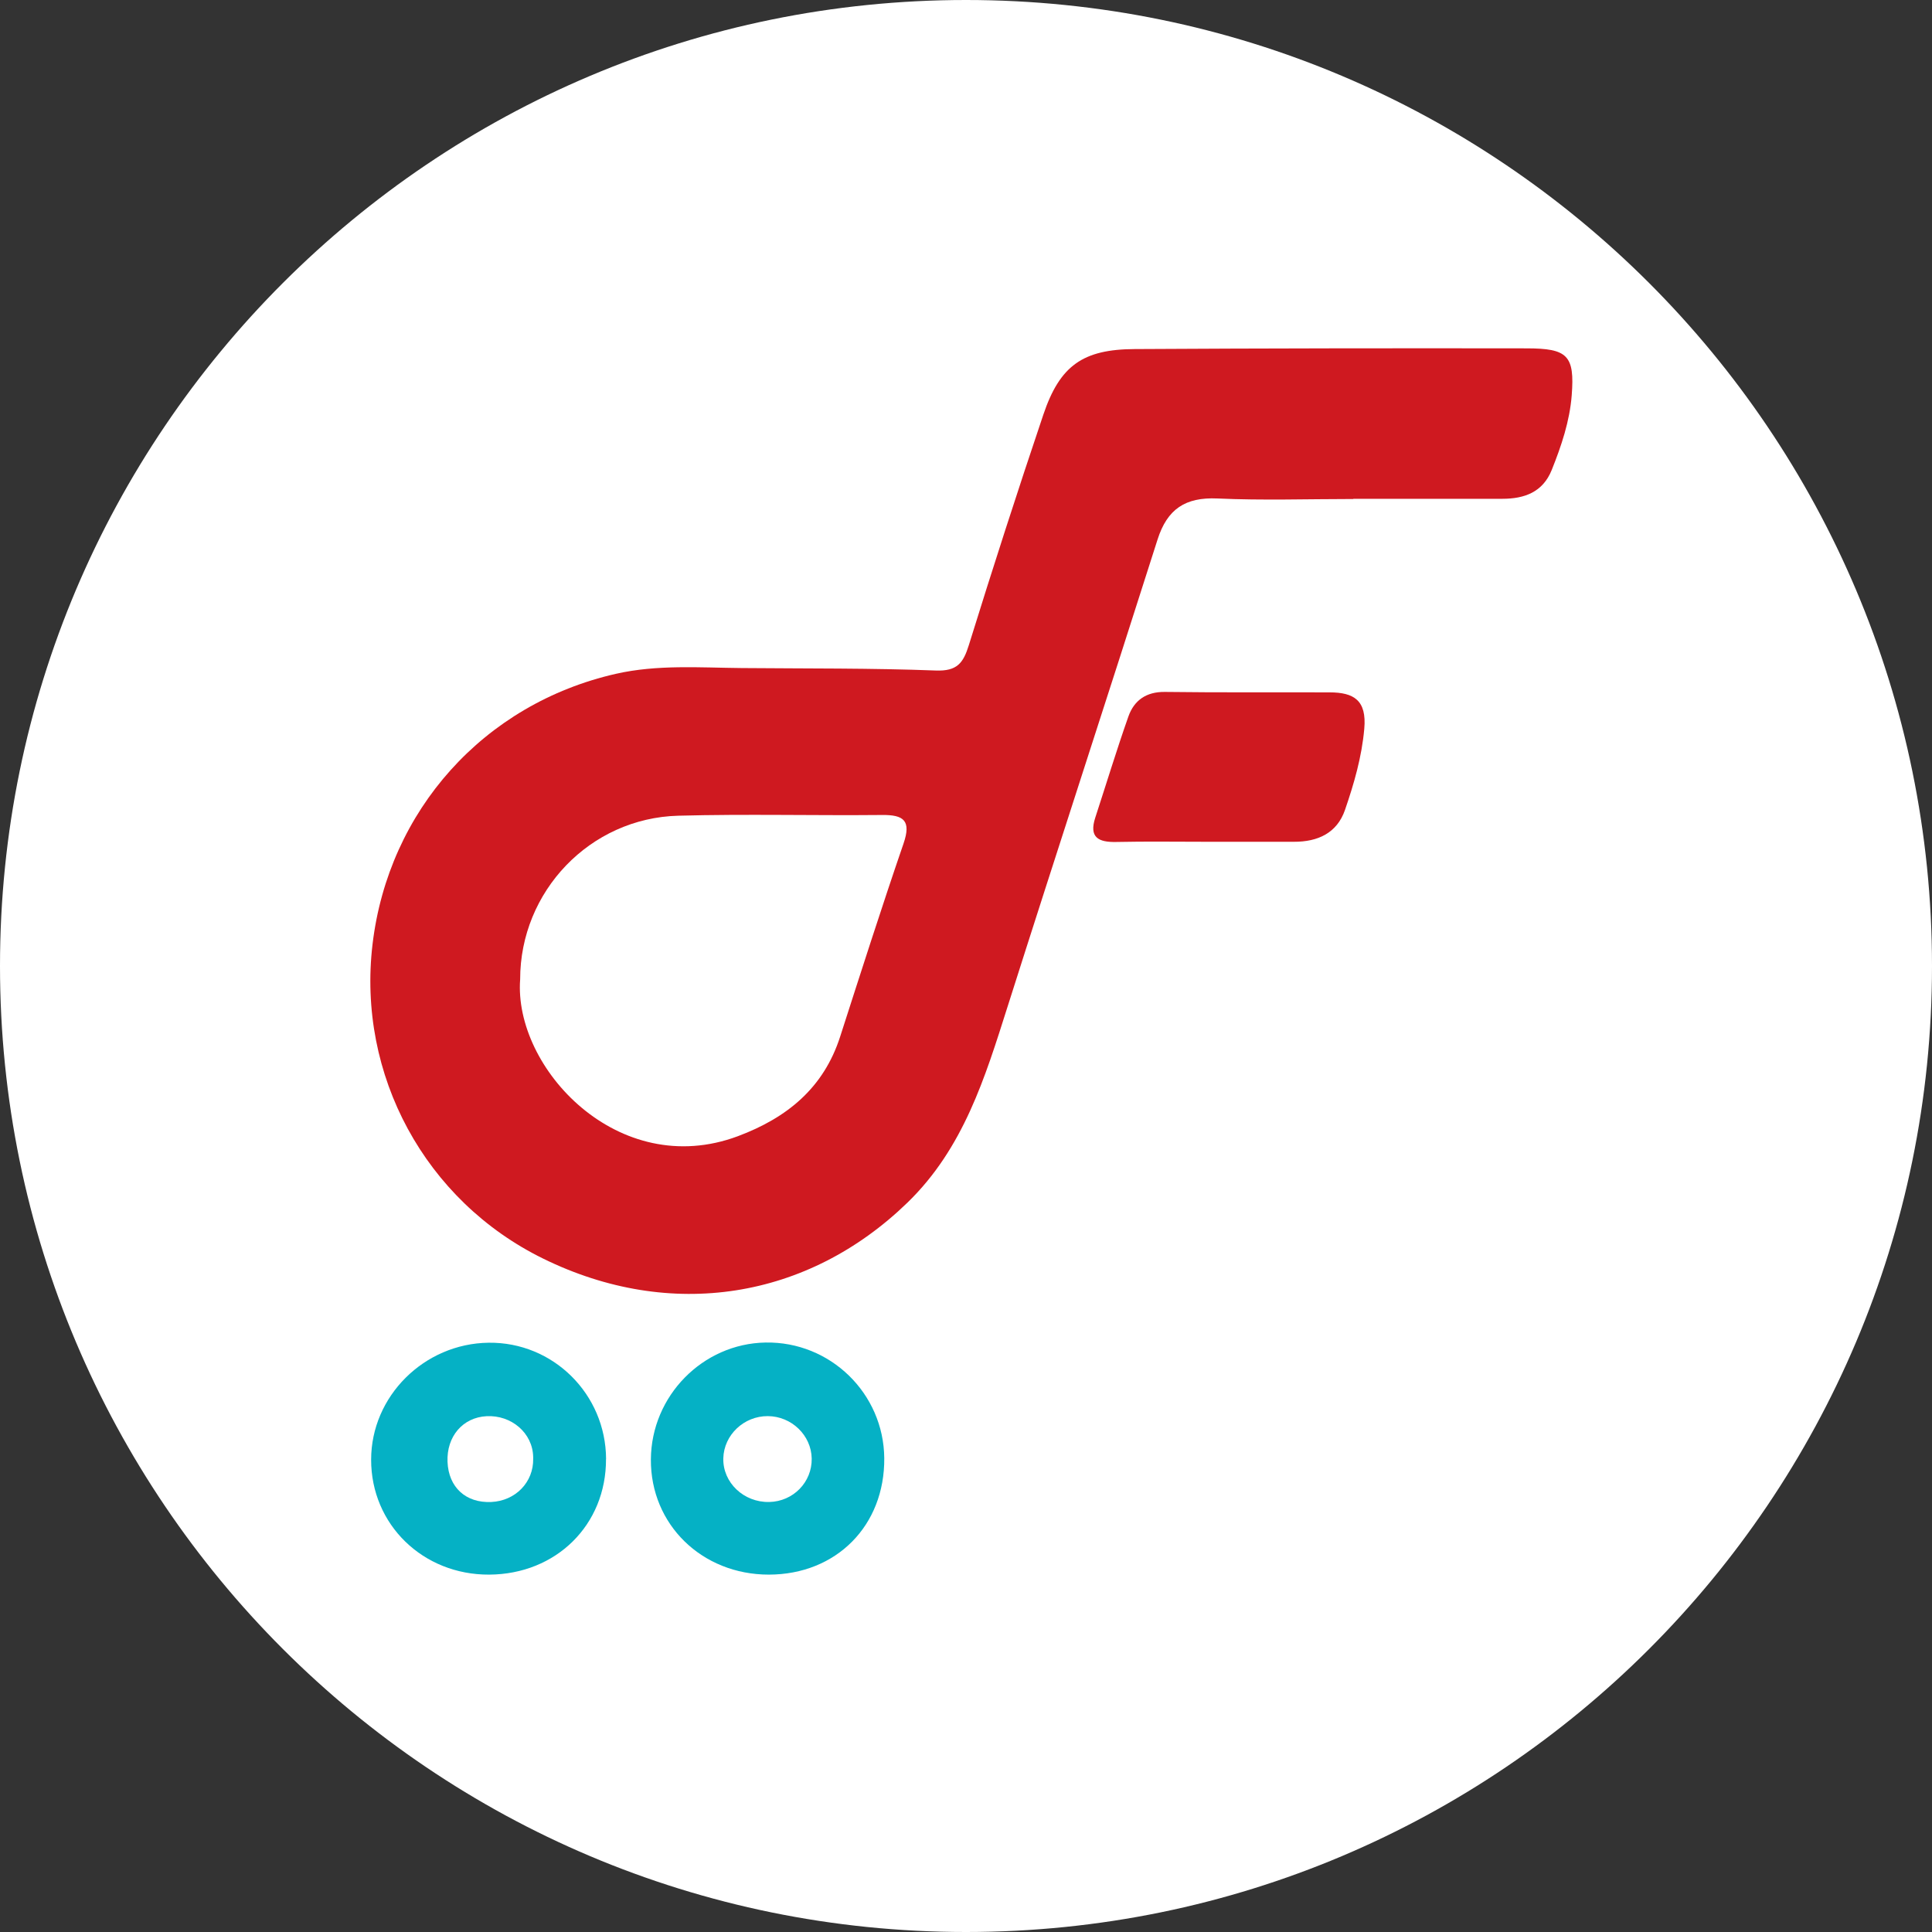 <svg width="192" height="192" viewBox="0 0 192 192" fill="none" xmlns="http://www.w3.org/2000/svg">
<rect x="0" y="0" width="192" height="192" fill="#333333" stroke="none"/>
<g clip-path="url(#clip0_4886_46043)">
<path d="M96 192C149.019 192 192 149.019 192 96C192 42.981 149.019 0 96 0C42.981 0 0 42.981 0 96C0 149.019 42.981 192 96 192Z" fill="white"/>
<path d="M134.497 49.59C129.992 49.59 125.481 49.744 120.983 49.538C117.793 49.396 116.001 50.589 115.034 53.624C110.111 69.11 105.052 84.544 100.135 100.03C97.892 107.094 95.753 114.112 90.185 119.512C80.273 129.127 66.656 131.299 53.993 125.086C42.257 119.338 35.471 106.836 37.024 93.824C38.61 80.529 48.083 69.948 61.204 66.964C65.316 66.029 69.53 66.352 73.706 66.39C80.138 66.448 86.576 66.39 93.007 66.635C95.108 66.713 95.727 65.901 96.281 64.115C98.659 56.453 101.121 48.81 103.686 41.206C105.329 36.334 107.61 34.716 112.76 34.69C125.739 34.613 138.718 34.6 151.697 34.619C155.789 34.619 156.504 35.322 156.195 39.291C155.995 41.85 155.17 44.312 154.21 46.703C153.321 48.919 151.491 49.57 149.293 49.57C144.357 49.57 139.427 49.57 134.49 49.57C134.49 49.577 134.49 49.583 134.49 49.59H134.497ZM51.692 97.33C51.035 106.12 61.443 117.36 73.332 112.913C78.217 111.083 81.852 108.125 83.495 103.014C85.558 96.608 87.607 90.19 89.792 83.829C90.571 81.554 89.824 80.968 87.652 80.993C80.905 81.058 74.151 80.884 67.41 81.064C58.62 81.296 51.686 88.598 51.692 97.337V97.33Z" fill="#CF1920"/>
<path d="M60.225 144.993C60.25 151.534 55.275 156.451 48.612 156.484C42.026 156.516 36.876 151.502 36.883 145.064C36.883 138.755 42.148 133.516 48.567 133.438C54.972 133.361 60.199 138.542 60.231 144.987L60.225 144.993ZM52.987 144.8C52.942 142.396 50.809 140.611 48.354 140.74C45.989 140.862 44.371 142.757 44.474 145.277C44.578 147.809 46.292 149.382 48.824 149.266C51.228 149.156 53.033 147.294 52.987 144.967V144.8Z" fill="#05B1C5"/>
<path d="M76.406 156.484C69.749 156.484 64.639 151.496 64.684 145.032C64.723 138.729 69.827 133.528 76.078 133.419C82.509 133.303 87.819 138.471 87.877 144.903C87.935 151.612 83.115 156.477 76.406 156.484ZM80.666 144.948C80.627 142.641 78.668 140.746 76.303 140.733C73.932 140.72 71.94 142.602 71.882 144.922C71.818 147.332 73.912 149.324 76.451 149.266C78.829 149.214 80.705 147.294 80.666 144.948Z" fill="#05B1C5"/>
<path d="M119.926 83.655C116.93 83.655 113.927 83.61 110.93 83.674C109.158 83.713 108.204 83.223 108.848 81.251C109.944 77.9 110.969 74.523 112.141 71.198C112.709 69.6 113.907 68.743 115.757 68.762C121.222 68.833 126.68 68.788 132.145 68.807C134.523 68.814 135.838 69.568 135.58 72.429C135.329 75.245 134.562 77.874 133.666 80.484C132.873 82.792 130.959 83.662 128.601 83.655C125.707 83.649 122.813 83.655 119.926 83.655Z" fill="#CF1920"/>
</g>
<defs>
<clipPath id="clip0_4886_46043">
<rect width="192" height="192" fill="white"/>
</clipPath>
</defs>
</svg>
